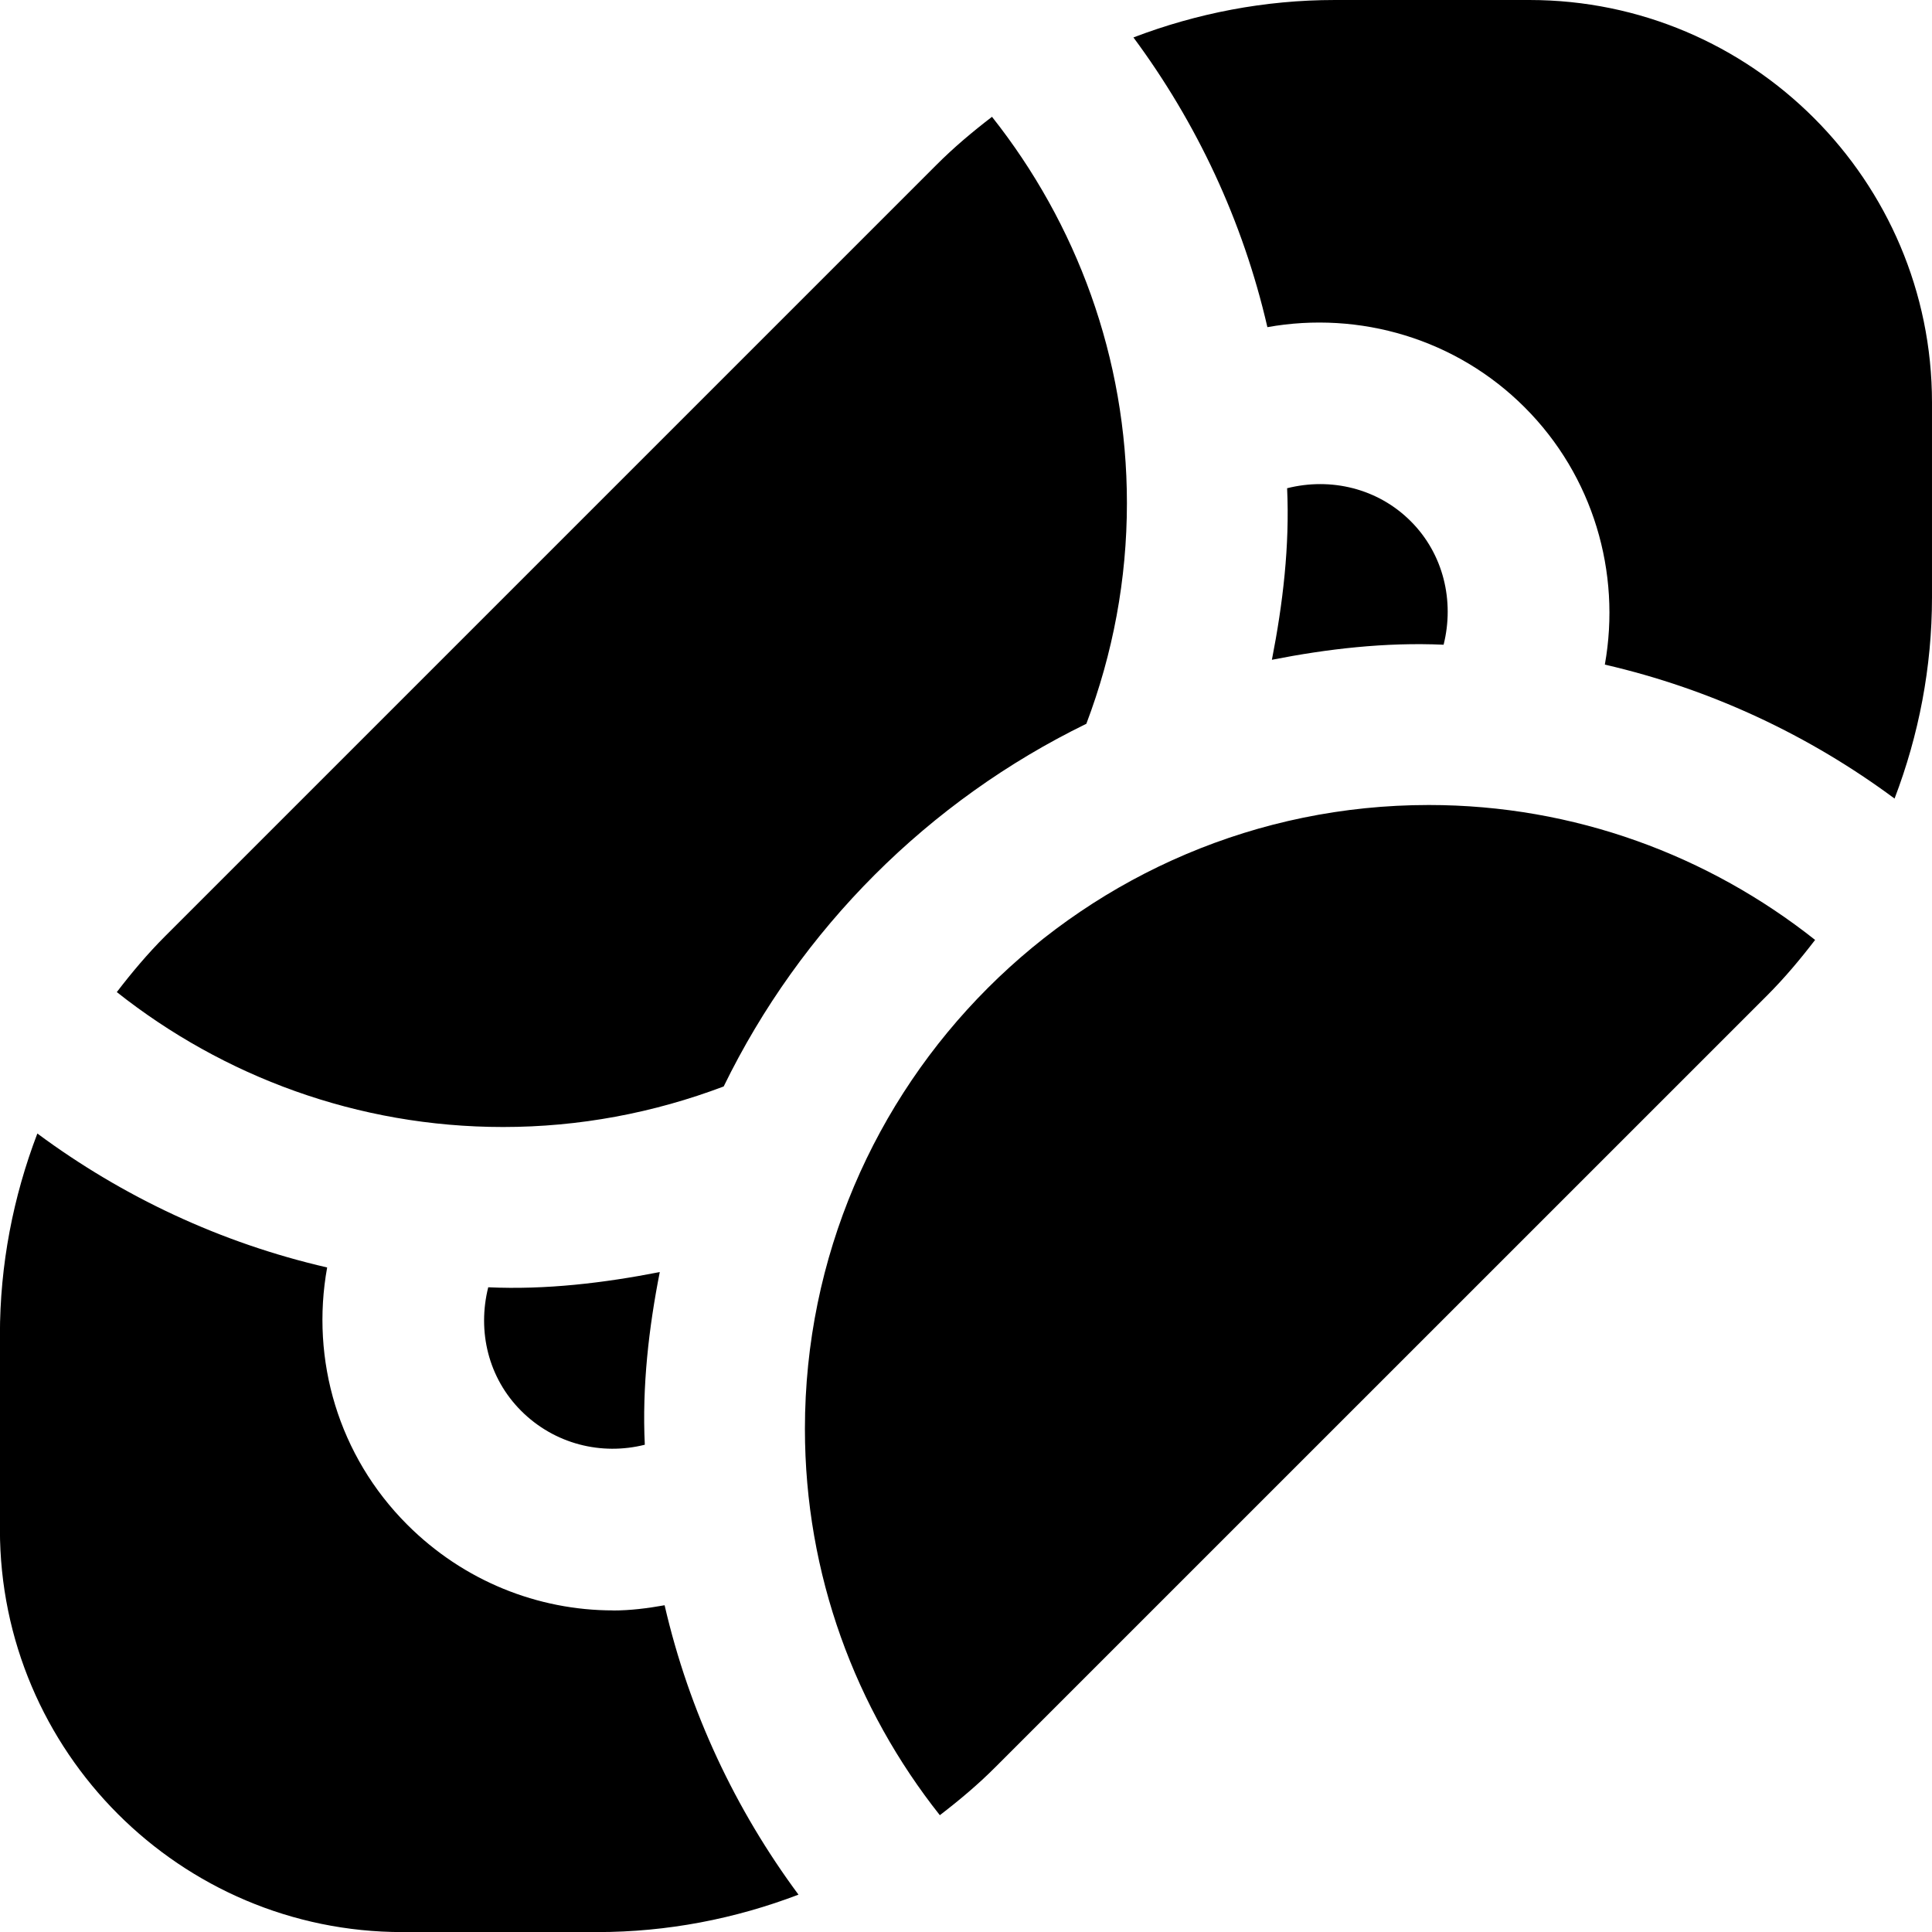 <svg id="Layer_1" viewBox="0 0 24 24" xmlns="http://www.w3.org/2000/svg" data-name="Layer 1"><path d="m6.065 15.991c.717.033 1.435-.053 2.131-.189-.136.69-.221 1.42-.186 2.145-.54.136-1.123-.008-1.536-.421-.409-.409-.546-.988-.409-1.535zm2.925-2.495c.956-1.96 2.545-3.549 4.505-4.505.331-.874.504-1.795.504-2.741 0-1.812-.63-3.478-1.676-4.799-.241.185-.475.381-.693.6l-9.58 9.58c-.218.218-.414.452-.599.693 1.321 1.046 2.987 1.676 4.799 1.676.944 0 1.865-.173 2.741-.504zm-1.373 6.509c-.933 0-1.856-.363-2.558-1.065-.854-.854-1.203-2.045-.995-3.195-1.324-.305-2.542-.88-3.6-1.664-.301.788-.465 1.631-.465 2.5v2.42c0 2.757 2.243 5 5 5h2.419c.87 0 1.712-.164 2.501-.465-.783-1.057-1.358-2.273-1.663-3.595-.212.038-.426.065-.639.065zm2.382-2.255c0 1.812.63 3.478 1.676 4.799.241-.185.475-.381.693-.6l9.581-9.58c.218-.218.414-.452.599-.693-1.321-1.046-2.987-1.676-4.799-1.676-4.273 0-7.75 3.477-7.75 7.75zm7.934-9.741c.136-.543-.001-1.128-.409-1.535-.408-.408-.992-.546-1.535-.409.033.718-.053 1.436-.189 2.131.686-.135 1.411-.22 2.133-.187zm1.067-8.009h-2.419c-.87 0-1.712.164-2.501.465.784 1.058 1.359 2.275 1.664 3.599 1.145-.205 2.345.144 3.197.997.85.85 1.2 2.05.995 3.195 1.323.305 2.541.88 3.599 1.664.301-.788.465-1.631.465-2.5v-2.42c0-2.757-2.243-5-5-5z"/></svg>